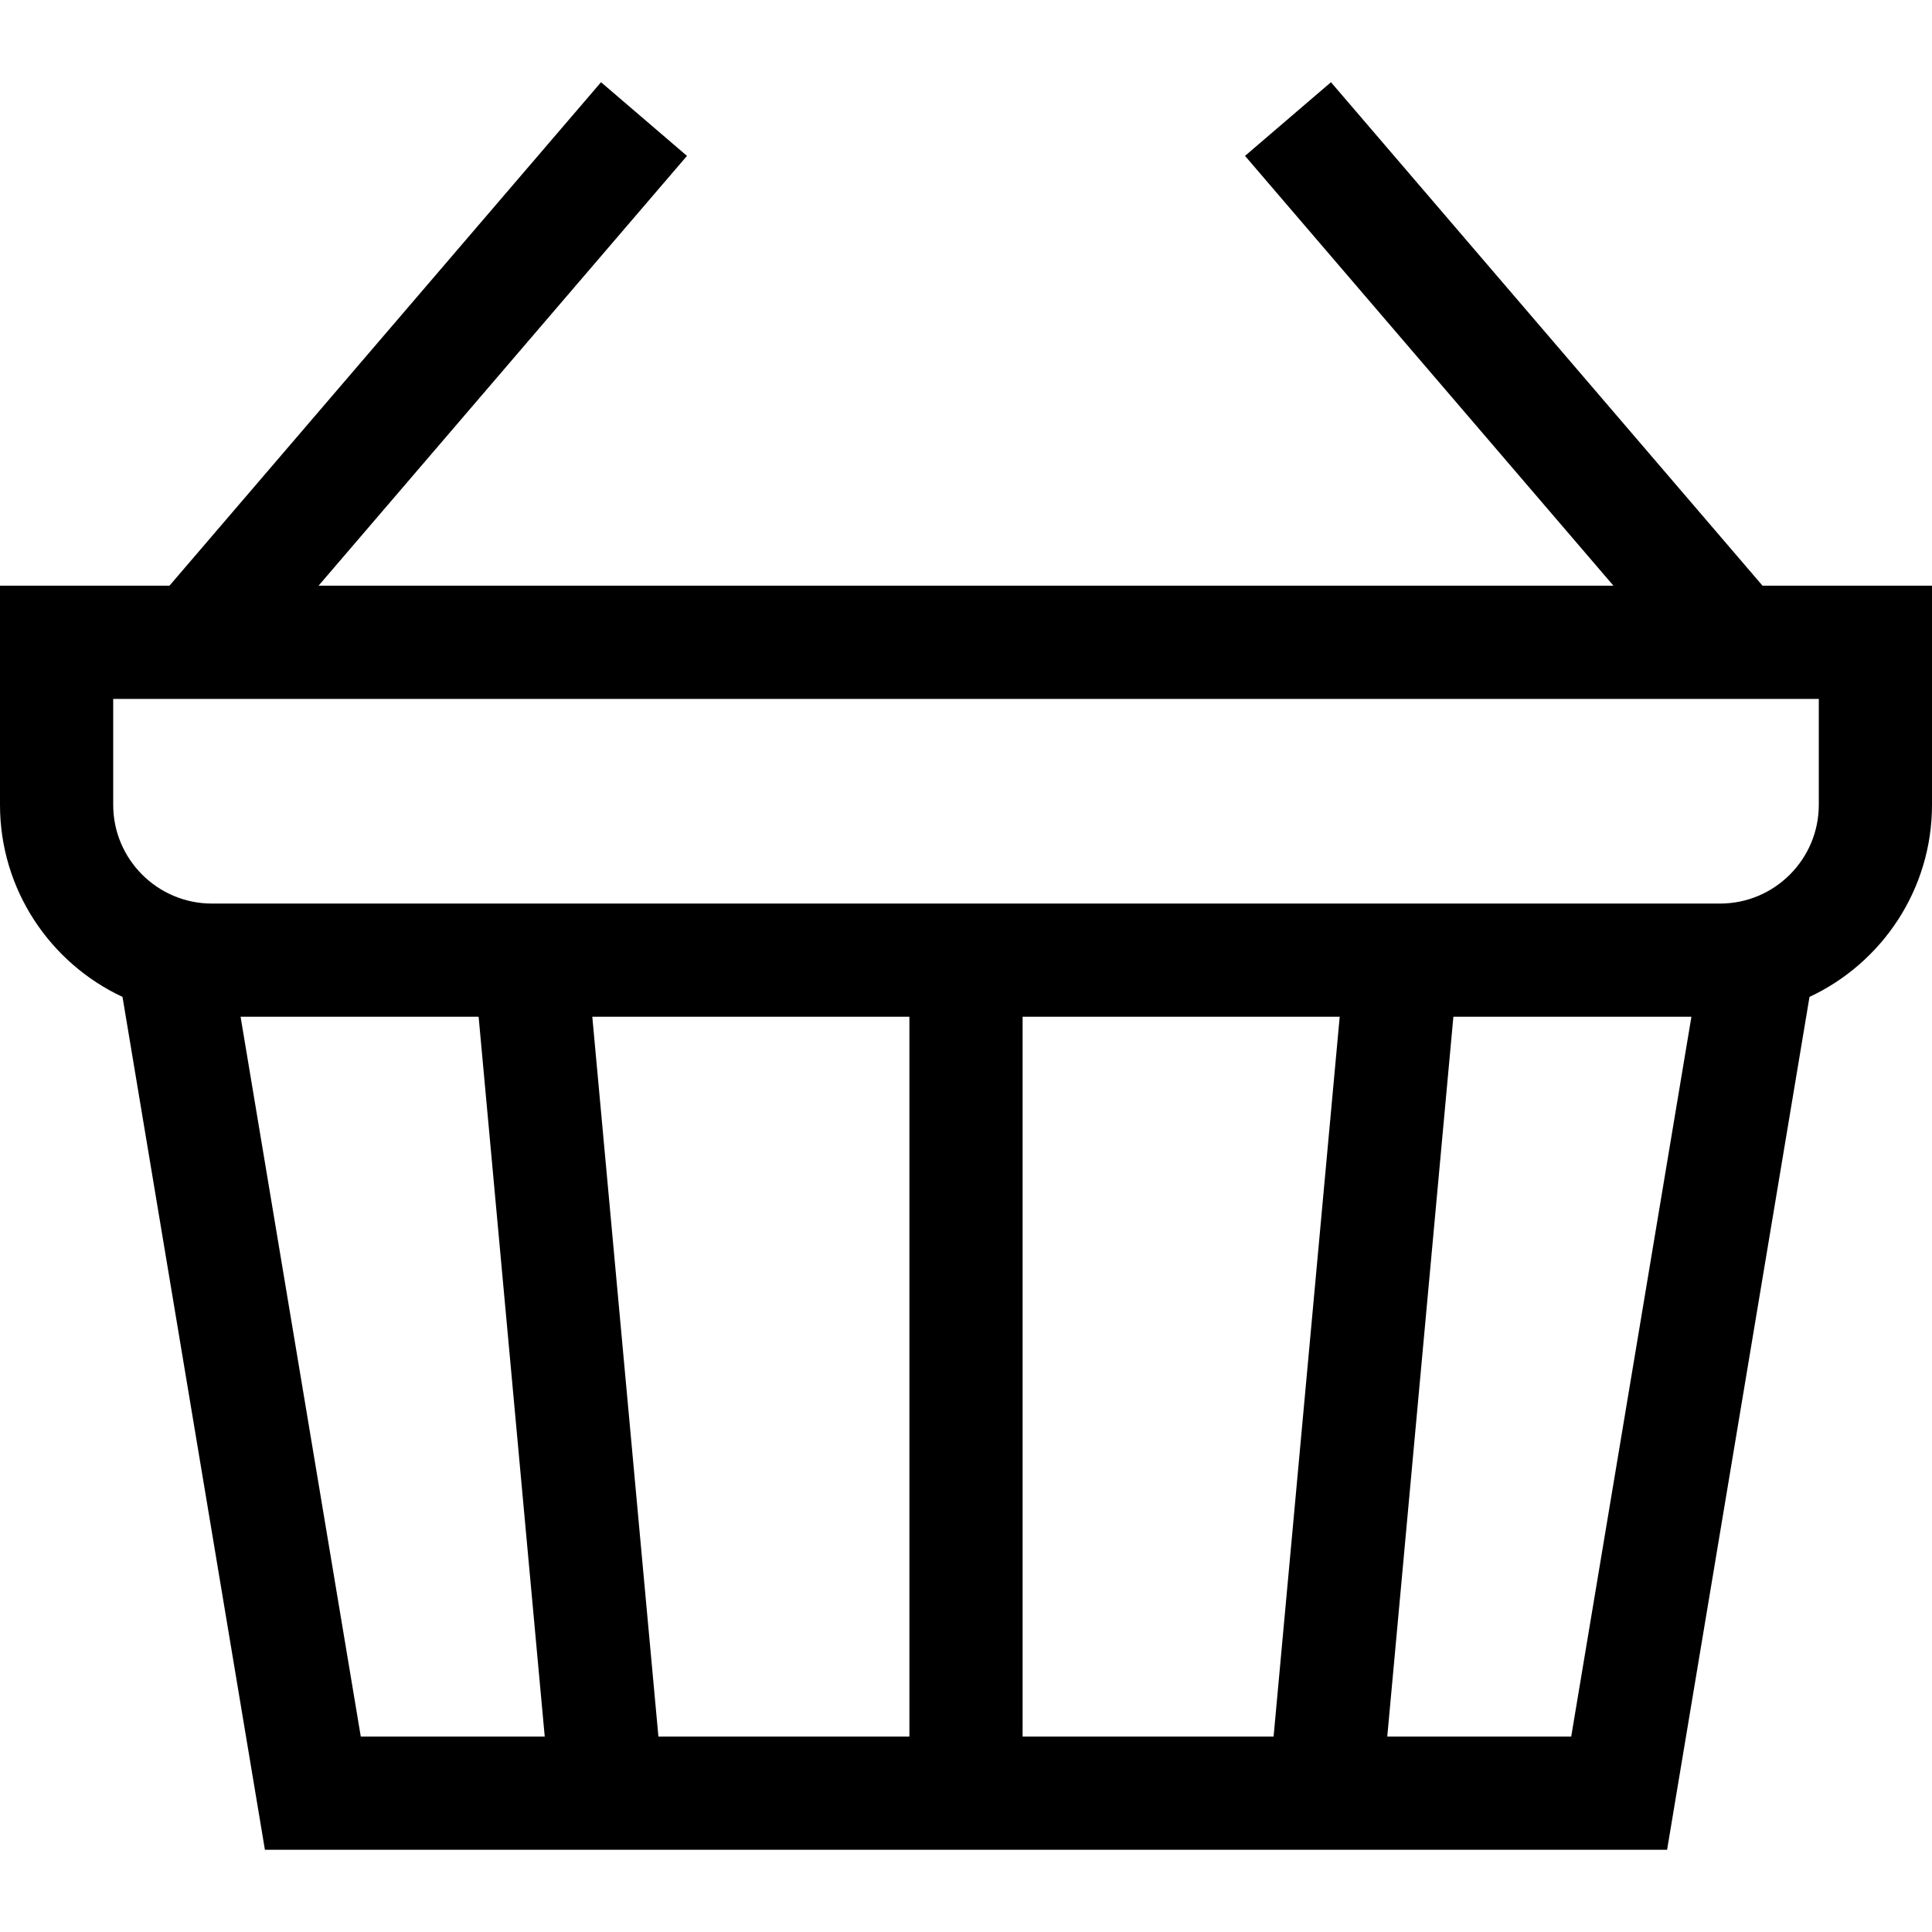 <svg id="Capa_1" enable-background="new 0 0 512 512" height="512" viewBox="0 0 512 512" width="512" xmlns="http://www.w3.org/2000/svg"><g><path d="m467.089 155.214-114.367-133.428-22.777 19.524 97.633 113.905h-343.156l97.633-113.905-22.777-19.524-114.368 133.428h-44.91v58.074c0 22.503 13.309 41.947 32.464 50.901l37.742 226.024h371.588l37.742-226.024c19.155-8.954 32.464-28.397 32.464-50.9v-58.074h-44.911zm-340.249 114.239 17.52 190.762h-48.748l-31.854-190.762zm30.126 0h84.034v190.762h-66.515zm114.034 190.761v-190.761h84.034l-17.519 190.762h-66.515zm114.16-190.761h63.081l-31.854 190.762h-48.747zm70.676-30h-399.672c-14.427 0-26.164-11.738-26.164-26.164v-28.074h452v28.074c0 14.426-11.737 26.164-26.164 26.164z"/></g></svg>